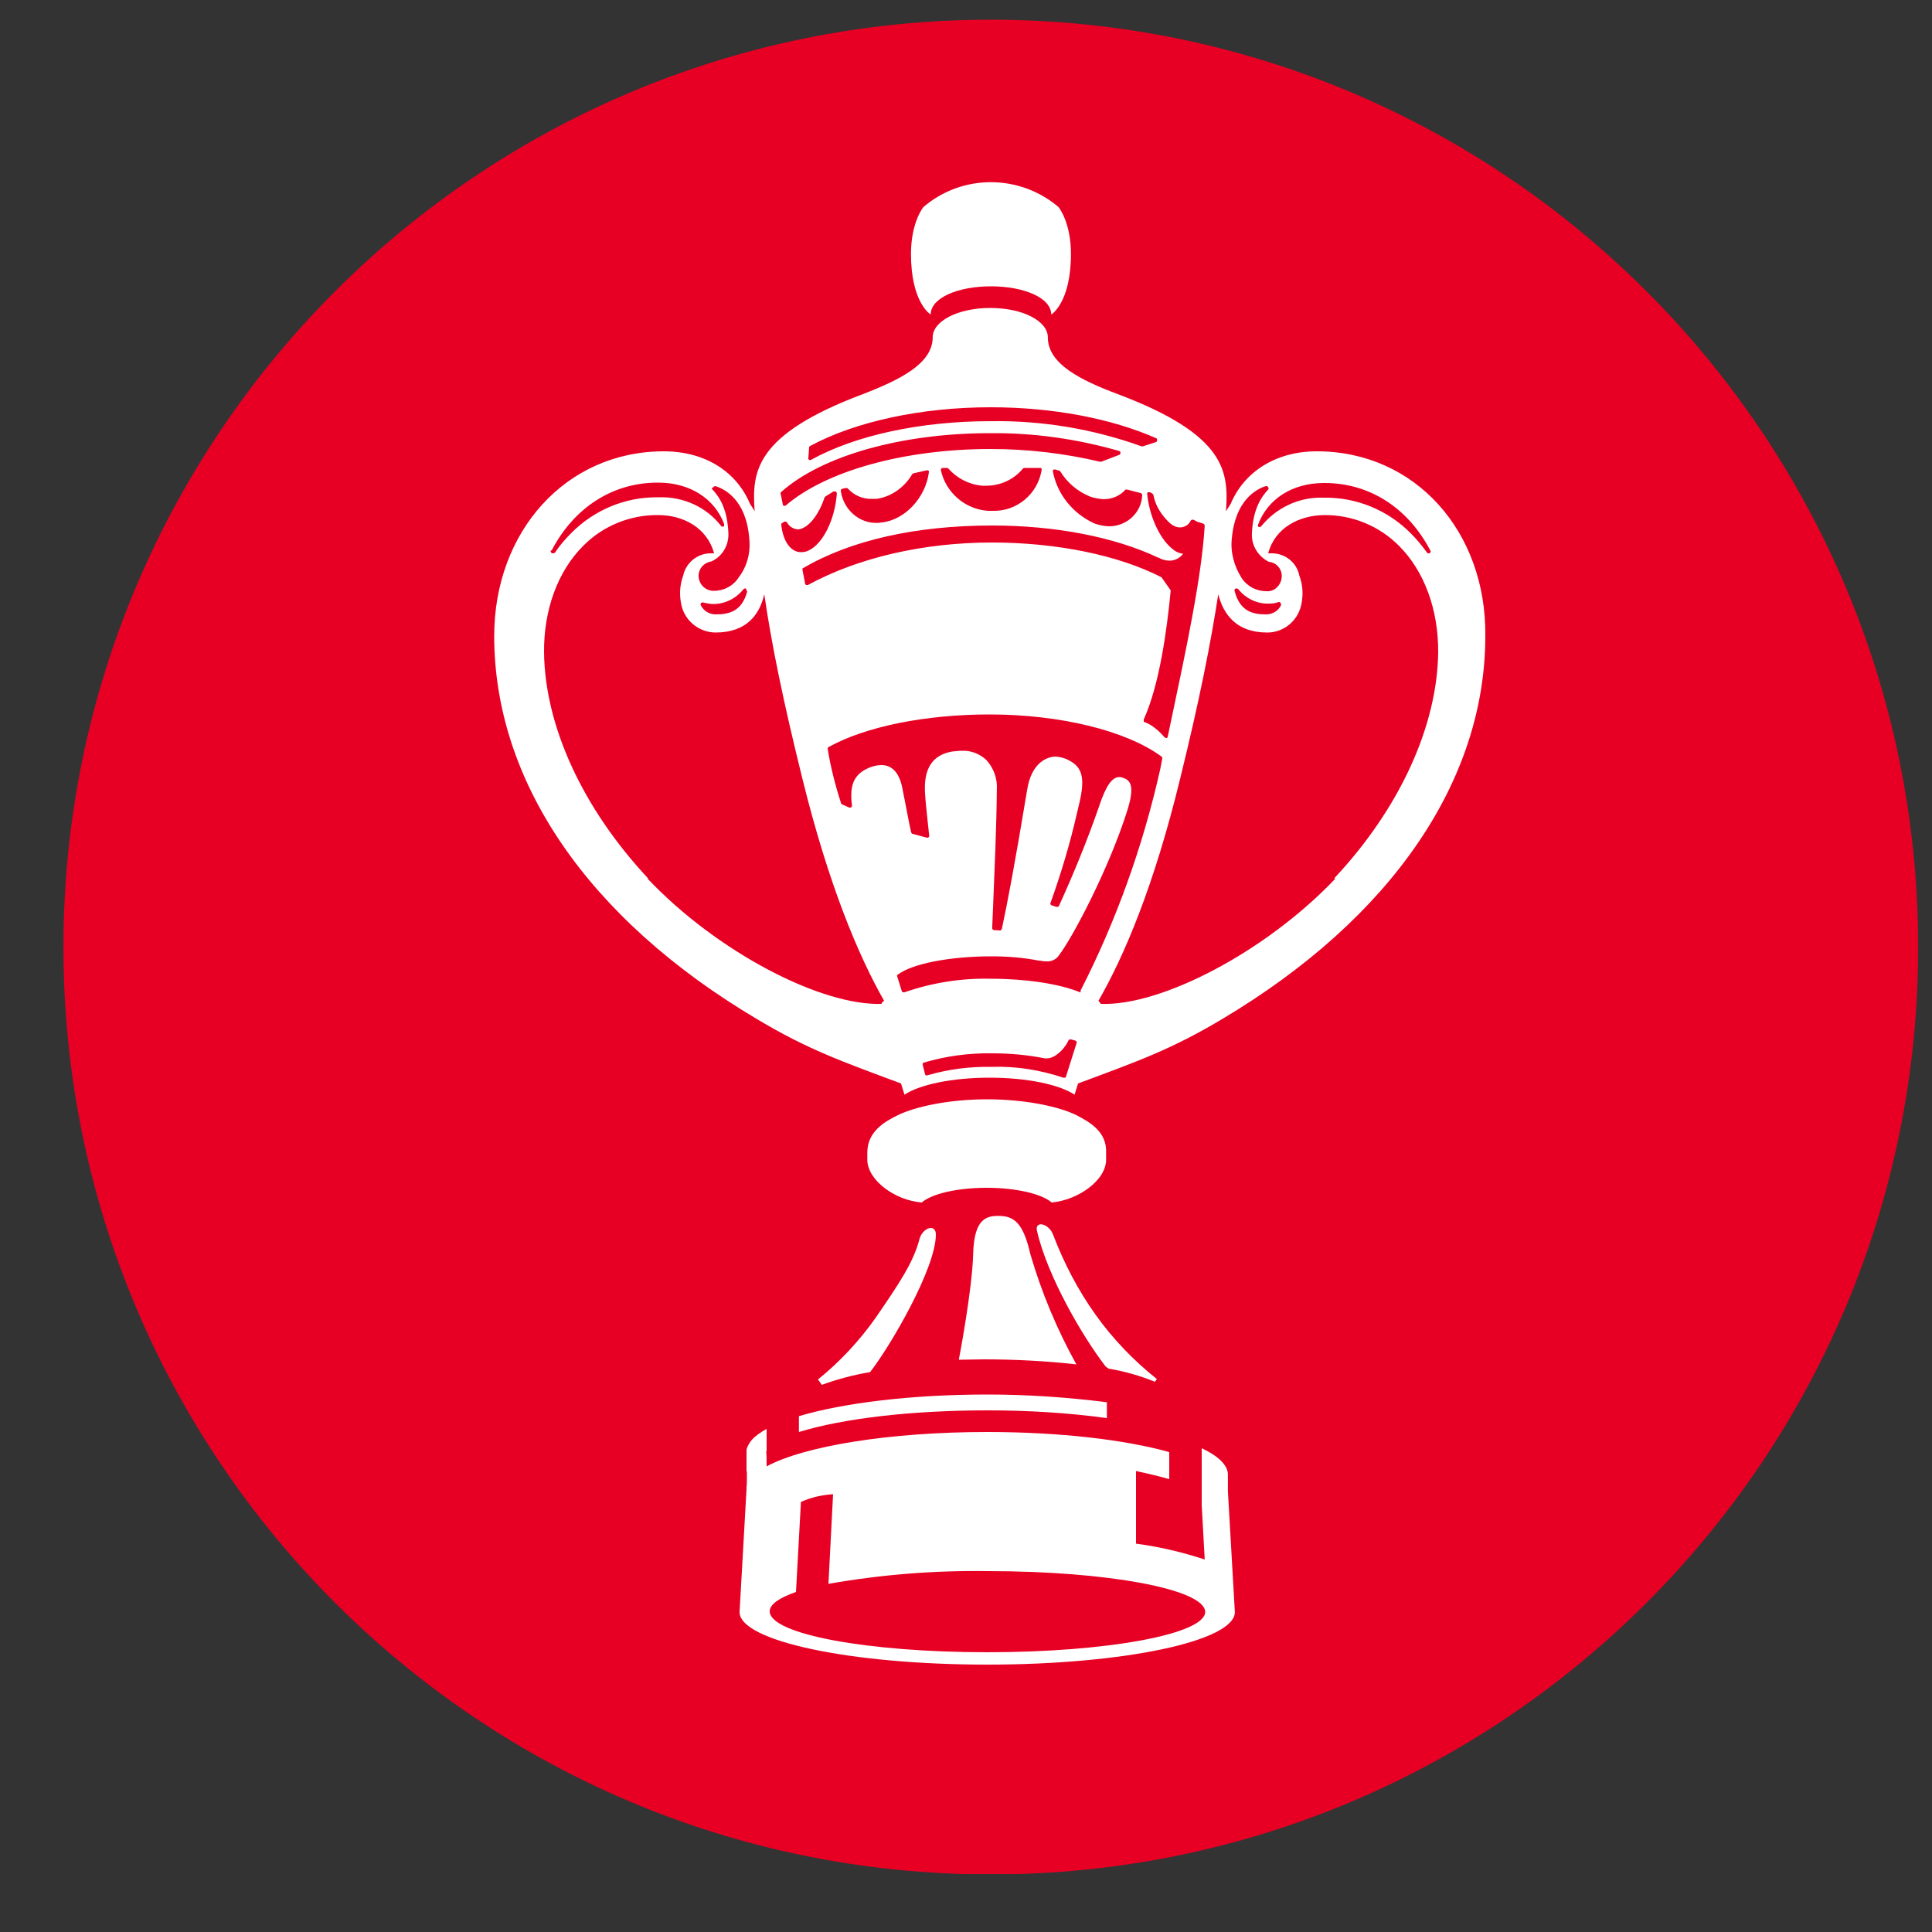 <svg width="25" height="25" viewBox="0 0 25 25" fill="none" xmlns="http://www.w3.org/2000/svg">
<rect x="0" y="0" width="25" height="25" fill="#333333" stroke="none"/>
<g clip-path="url(#clip0_21079_292445)">
<path d="M12.821 24.255C19.449 24.255 24.821 18.882 24.821 12.255C24.821 5.628 19.449 0.255 12.821 0.255C6.194 0.255 0.821 5.628 0.821 12.255C0.821 18.882 6.194 24.255 12.821 24.255Z" fill="#E70024"/>
<path d="M10.338 18.53C10.908 18.355 11.788 18.25 12.778 18.25C13.293 18.25 13.813 18.28 14.323 18.35V18.145C13.808 18.08 13.293 18.045 12.778 18.045C11.788 18.045 10.908 18.155 10.338 18.325V18.53ZM13.928 14.43C13.708 14.32 13.268 14.225 12.773 14.225C12.278 14.225 11.843 14.32 11.618 14.43C11.433 14.52 11.223 14.65 11.223 14.915V15.005C11.223 15.275 11.588 15.535 11.928 15.56C12.053 15.45 12.378 15.37 12.768 15.37C13.153 15.37 13.483 15.45 13.608 15.56C13.948 15.53 14.313 15.275 14.313 15.005V14.915C14.323 14.65 14.113 14.525 13.928 14.43ZM12.043 4.07C12.043 3.855 12.393 3.705 12.823 3.705C13.253 3.705 13.603 3.855 13.603 4.07C13.603 4.07 13.858 3.92 13.858 3.285C13.858 2.875 13.698 2.68 13.698 2.68C13.193 2.25 12.448 2.25 11.948 2.68C11.948 2.68 11.788 2.875 11.788 3.285C11.788 3.92 12.043 4.07 12.043 4.07ZM12.958 15.735C12.768 15.725 12.608 15.76 12.593 16.215C12.583 16.68 12.408 17.59 12.408 17.59V17.595C12.513 17.595 12.618 17.59 12.728 17.59C13.128 17.59 13.528 17.61 13.928 17.655C13.678 17.205 13.478 16.725 13.333 16.23C13.253 15.88 13.153 15.745 12.958 15.735Z" fill="white"/>
<path d="M15.889 19.08C15.889 18.96 15.764 18.84 15.55 18.74V19.475L15.589 20.18C15.3 20.085 15.005 20.015 14.7 19.975V19.035C14.864 19.07 15.009 19.105 15.13 19.14V18.79C14.559 18.63 13.714 18.53 12.774 18.53C11.499 18.53 10.399 18.715 9.92 18.975C9.92 18.91 9.92 18.84 9.915 18.78H9.92V18.49C9.895 18.505 9.865 18.52 9.84 18.54C9.82 18.55 9.8 18.565 9.785 18.58C9.73 18.62 9.69 18.675 9.665 18.74C9.66 18.755 9.66 18.77 9.66 18.785V19.075C9.66 19.06 9.66 19.045 9.665 19.03C9.665 19.135 9.665 19.23 9.66 19.235V19.27L9.57 20.86C9.57 21.235 11.005 21.54 12.774 21.54C14.544 21.54 15.979 21.235 15.979 20.86L15.889 19.295V19.08ZM12.774 21.38C11.22 21.38 9.96 21.145 9.96 20.85C9.96 20.76 10.085 20.675 10.3 20.6L10.364 19.435C10.495 19.375 10.634 19.345 10.78 19.335L10.72 20.495C11.399 20.375 12.089 20.32 12.78 20.33C14.335 20.33 15.595 20.565 15.595 20.86C15.589 21.145 14.329 21.38 12.774 21.38ZM10.585 17.85L10.634 17.92C10.839 17.845 11.05 17.79 11.259 17.755C11.524 17.415 12.11 16.41 12.11 15.975C12.11 15.83 11.94 15.885 11.899 16.03C11.819 16.34 11.63 16.615 11.329 17.055C11.12 17.35 10.87 17.62 10.585 17.85ZM14.345 17.71C14.55 17.745 14.749 17.8 14.944 17.88L14.97 17.845C14.669 17.605 14.399 17.325 14.175 17.01C13.95 16.695 13.77 16.35 13.63 15.985C13.575 15.825 13.384 15.79 13.419 15.93C13.555 16.52 14.014 17.305 14.309 17.685L14.345 17.71ZM17.04 5.84C16.509 5.84 16.099 6.105 15.925 6.52C15.905 6.55 15.884 6.585 15.864 6.615C15.899 6.11 15.874 5.63 14.464 5.1C13.985 4.92 13.559 4.71 13.559 4.365C13.559 4.155 13.235 3.985 12.815 3.985C12.395 3.985 12.069 4.155 12.069 4.365C12.069 4.705 11.645 4.915 11.165 5.1C9.755 5.63 9.73 6.11 9.765 6.615C9.745 6.58 9.725 6.55 9.705 6.52C9.53 6.1 9.12 5.84 8.59 5.84C7.32 5.84 6.395 6.88 6.395 8.23C6.395 10.095 7.59 11.88 9.8 13.19C10.454 13.58 10.88 13.73 11.659 14.02L11.704 14.165C11.899 14.035 12.319 13.945 12.805 13.945C13.29 13.945 13.71 14.035 13.905 14.165L13.95 14.02C14.729 13.73 15.155 13.58 15.809 13.19C18.02 11.875 19.22 10.09 19.22 8.23C19.235 6.88 18.314 5.84 17.04 5.84ZM17.119 6.25H17.14C17.72 6.25 18.22 6.57 18.509 7.125C18.515 7.13 18.515 7.135 18.509 7.145C18.509 7.15 18.505 7.155 18.5 7.16H18.485C18.474 7.16 18.47 7.155 18.465 7.15C18.404 7.065 18.334 6.98 18.259 6.905C17.965 6.605 17.559 6.435 17.14 6.44H17.119C16.809 6.43 16.515 6.57 16.32 6.81C16.314 6.815 16.309 6.82 16.299 6.82H16.29C16.279 6.815 16.274 6.8 16.279 6.79C16.404 6.455 16.72 6.255 17.119 6.25ZM15.94 6.965C15.985 6.465 16.265 6.325 16.38 6.29H16.39C16.395 6.29 16.399 6.29 16.399 6.295C16.404 6.295 16.404 6.3 16.41 6.305C16.415 6.31 16.415 6.315 16.415 6.32C16.415 6.325 16.415 6.33 16.41 6.335C16.325 6.425 16.215 6.58 16.2 6.895C16.189 7.055 16.279 7.2 16.419 7.27C16.524 7.28 16.599 7.375 16.584 7.48C16.579 7.525 16.559 7.565 16.524 7.6C16.489 7.635 16.439 7.655 16.384 7.65C16.255 7.65 16.134 7.585 16.064 7.475C15.97 7.325 15.919 7.145 15.94 6.965ZM16.575 7.835C16.54 7.905 16.465 7.95 16.384 7.95C16.215 7.95 16.044 7.915 15.975 7.645C15.97 7.635 15.979 7.62 15.989 7.615H16.009C16.015 7.615 16.015 7.62 16.02 7.62C16.119 7.745 16.27 7.82 16.434 7.81C16.47 7.81 16.509 7.805 16.544 7.79H16.549C16.559 7.79 16.564 7.795 16.57 7.8C16.575 7.805 16.575 7.81 16.575 7.815C16.579 7.83 16.575 7.835 16.575 7.835ZM15.145 6.775C15.18 6.805 15.225 6.825 15.274 6.825C15.335 6.82 15.384 6.79 15.409 6.735C15.415 6.73 15.419 6.725 15.425 6.725H15.444L15.489 6.75L15.569 6.775C15.579 6.78 15.589 6.79 15.589 6.8C15.55 7.46 15.354 8.38 15.149 9.35L15.11 9.535C15.11 9.54 15.104 9.545 15.104 9.545C15.1 9.55 15.1 9.55 15.095 9.55H15.089C15.085 9.55 15.075 9.545 15.069 9.54C15.034 9.5 14.995 9.46 14.95 9.425C14.909 9.39 14.864 9.365 14.815 9.345C14.809 9.345 14.809 9.345 14.805 9.34C14.8 9.34 14.8 9.335 14.8 9.33V9.31C15.005 8.855 15.1 8.15 15.149 7.64L15.03 7.47C14.475 7.185 13.675 7.02 12.835 7.02C11.954 7.02 11.104 7.215 10.454 7.57H10.434C10.43 7.57 10.43 7.565 10.425 7.565C10.419 7.56 10.419 7.56 10.419 7.555L10.384 7.375V7.36C10.384 7.355 10.389 7.35 10.395 7.35C11.009 6.99 11.854 6.8 12.839 6.8C13.659 6.8 14.425 6.95 14.985 7.215H14.989C15.034 7.24 15.085 7.255 15.134 7.255C15.204 7.255 15.27 7.22 15.309 7.165C15.259 7.16 15.214 7.14 15.18 7.11C15.014 6.985 14.874 6.69 14.845 6.395V6.38C14.845 6.375 14.85 6.37 14.854 6.37H14.884L14.915 6.39C14.919 6.395 14.925 6.4 14.925 6.405C14.95 6.545 15.034 6.675 15.145 6.775ZM10.364 7.145C10.235 7.145 10.134 7.01 10.11 6.795V6.78C10.11 6.775 10.114 6.77 10.12 6.77L10.149 6.75H10.165C10.175 6.75 10.18 6.755 10.184 6.76C10.21 6.81 10.264 6.845 10.319 6.85C10.345 6.85 10.37 6.845 10.395 6.83C10.499 6.78 10.604 6.635 10.669 6.44C10.669 6.435 10.675 6.43 10.68 6.425L10.784 6.36H10.815C10.819 6.36 10.819 6.365 10.825 6.37C10.825 6.375 10.829 6.38 10.829 6.385C10.805 6.72 10.649 7.04 10.46 7.125C10.43 7.14 10.395 7.145 10.364 7.145ZM10.88 6.355V6.345C10.88 6.34 10.88 6.34 10.884 6.335C10.889 6.33 10.895 6.325 10.899 6.325L10.944 6.315H10.96C10.964 6.315 10.964 6.32 10.97 6.32C11.05 6.41 11.165 6.46 11.284 6.455H11.345C11.54 6.425 11.704 6.305 11.805 6.135C11.809 6.13 11.815 6.125 11.819 6.125L11.995 6.085H11.999C12.005 6.085 12.009 6.09 12.014 6.09C12.02 6.095 12.02 6.095 12.02 6.1V6.11C11.979 6.435 11.714 6.725 11.415 6.76C11.159 6.805 10.919 6.62 10.88 6.355ZM12.175 6.085V6.075C12.175 6.07 12.18 6.07 12.18 6.065C12.184 6.06 12.19 6.055 12.2 6.055H12.255C12.259 6.055 12.27 6.06 12.274 6.065C12.384 6.19 12.54 6.27 12.71 6.285H12.764C12.944 6.285 13.12 6.205 13.235 6.065C13.239 6.06 13.245 6.055 13.255 6.055H13.464C13.47 6.055 13.47 6.06 13.475 6.06C13.475 6.065 13.479 6.065 13.479 6.07V6.08C13.43 6.39 13.159 6.62 12.845 6.61H12.784C12.489 6.59 12.239 6.375 12.175 6.085ZM13.624 6.1V6.09C13.624 6.085 13.63 6.08 13.63 6.08C13.634 6.075 13.639 6.075 13.649 6.075H13.655L13.704 6.09C13.71 6.09 13.71 6.09 13.714 6.095C13.72 6.095 13.72 6.1 13.72 6.1C13.809 6.245 13.944 6.36 14.104 6.425C14.159 6.445 14.22 6.455 14.28 6.46C14.384 6.46 14.489 6.42 14.559 6.34C14.559 6.335 14.565 6.335 14.569 6.335H14.585L14.759 6.38C14.764 6.38 14.77 6.385 14.774 6.39C14.78 6.395 14.78 6.4 14.78 6.41C14.77 6.635 14.579 6.81 14.354 6.81C14.29 6.81 14.225 6.795 14.165 6.775C13.88 6.645 13.68 6.395 13.624 6.1ZM10.47 5.79C10.47 5.785 10.47 5.78 10.475 5.78C10.475 5.775 10.479 5.775 10.485 5.77C11.069 5.455 11.919 5.27 12.819 5.27C13.624 5.27 14.38 5.415 14.96 5.67C14.964 5.67 14.97 5.675 14.97 5.68C14.975 5.69 14.975 5.7 14.97 5.71L14.96 5.72L14.79 5.775H14.77C14.145 5.55 13.485 5.44 12.819 5.45C11.919 5.45 11.075 5.63 10.495 5.95C10.485 5.955 10.475 5.955 10.47 5.95L10.46 5.94C10.46 5.935 10.454 5.93 10.46 5.925L10.47 5.79ZM10.11 6.365C10.639 5.895 11.669 5.605 12.815 5.605C13.38 5.6 13.94 5.68 14.479 5.835C14.485 5.835 14.489 5.84 14.495 5.845C14.499 5.85 14.499 5.855 14.499 5.86C14.499 5.865 14.499 5.87 14.495 5.875C14.489 5.88 14.489 5.885 14.485 5.885L14.249 5.975H14.235C13.77 5.865 13.294 5.81 12.819 5.81C11.71 5.81 10.694 6.09 10.169 6.54C10.165 6.545 10.159 6.545 10.155 6.545H10.145C10.139 6.545 10.134 6.54 10.134 6.54C10.13 6.535 10.13 6.535 10.13 6.53L10.104 6.4C10.095 6.385 10.1 6.375 10.11 6.365ZM9.23 6.305C9.23 6.3 9.235 6.3 9.24 6.295C9.245 6.295 9.25 6.29 9.25 6.29H9.255C9.375 6.325 9.655 6.465 9.695 6.965C9.715 7.145 9.67 7.325 9.56 7.47C9.49 7.58 9.37 7.645 9.24 7.645C9.135 7.65 9.045 7.565 9.04 7.46C9.035 7.36 9.11 7.28 9.205 7.265C9.35 7.2 9.435 7.05 9.425 6.89C9.41 6.575 9.305 6.425 9.215 6.33C9.21 6.325 9.21 6.32 9.21 6.315C9.22 6.315 9.22 6.31 9.23 6.305ZM9.67 7.65C9.6 7.915 9.43 7.95 9.26 7.95C9.18 7.95 9.105 7.905 9.07 7.835C9.06 7.825 9.065 7.81 9.075 7.8H9.08C9.085 7.8 9.085 7.795 9.09 7.795H9.095C9.13 7.805 9.165 7.81 9.205 7.815C9.365 7.825 9.52 7.75 9.62 7.625C9.625 7.62 9.63 7.615 9.64 7.615H9.65C9.655 7.62 9.66 7.625 9.66 7.63V7.65H9.67ZM7.14 7.12C7.43 6.565 7.93 6.245 8.51 6.245H8.53C8.93 6.25 9.245 6.45 9.37 6.78V6.8C9.37 6.805 9.365 6.81 9.36 6.815H9.35C9.34 6.815 9.335 6.81 9.33 6.805C9.14 6.56 8.84 6.425 8.53 6.435H8.51C8.09 6.43 7.685 6.6 7.39 6.9C7.315 6.975 7.245 7.055 7.185 7.145C7.185 7.15 7.18 7.15 7.175 7.155C7.17 7.155 7.165 7.16 7.165 7.16H7.15C7.14 7.16 7.135 7.155 7.13 7.145C7.13 7.14 7.125 7.14 7.125 7.135C7.125 7.13 7.125 7.125 7.13 7.125C7.13 7.12 7.14 7.12 7.14 7.12ZM11.415 12.99C10.63 13.02 9.28 12.32 8.38 11.37L8.385 11.365C7.54 10.46 7.05 9.395 7.04 8.44C7.035 7.895 7.215 7.395 7.545 7.065C7.8 6.805 8.155 6.66 8.52 6.665C8.835 6.665 9.15 6.825 9.24 7.16H9.205C9.03 7.155 8.875 7.28 8.84 7.45C8.8 7.56 8.79 7.675 8.81 7.79C8.84 8.015 9.03 8.18 9.255 8.185C9.67 8.185 9.83 7.945 9.89 7.69C9.98 8.315 10.13 9.055 10.384 10.08C10.725 11.46 11.11 12.37 11.44 12.95C11.425 12.96 11.415 12.97 11.405 12.985L11.415 12.99ZM13.794 13.93C13.794 13.935 13.79 13.935 13.79 13.94C13.79 13.945 13.784 13.945 13.78 13.945H13.759C13.46 13.845 13.149 13.795 12.835 13.805C12.55 13.8 12.27 13.835 11.999 13.915H11.979C11.975 13.91 11.97 13.905 11.97 13.9L11.94 13.78V13.76C11.944 13.755 11.95 13.75 11.954 13.75C12.239 13.665 12.54 13.625 12.839 13.63C13.069 13.63 13.294 13.65 13.52 13.695H13.55C13.645 13.695 13.77 13.585 13.825 13.465C13.829 13.455 13.839 13.45 13.85 13.45H13.86L13.915 13.465C13.919 13.465 13.925 13.47 13.93 13.48C13.934 13.485 13.934 13.495 13.93 13.5L13.794 13.93ZM13.975 12.84C13.71 12.73 13.27 12.665 12.829 12.665C12.444 12.655 12.065 12.715 11.704 12.84H11.684C11.68 12.84 11.68 12.835 11.675 12.835C11.675 12.83 11.669 12.83 11.669 12.825L11.61 12.635C11.604 12.625 11.61 12.615 11.62 12.61C11.805 12.47 12.29 12.375 12.829 12.375C13.034 12.375 13.235 12.39 13.44 12.43H13.45C13.479 12.435 13.509 12.44 13.54 12.44C13.604 12.445 13.669 12.415 13.704 12.36C13.88 12.13 14.345 11.25 14.585 10.495C14.684 10.185 14.63 10.11 14.559 10.075C14.534 10.065 14.509 10.055 14.485 10.055C14.389 10.055 14.309 10.17 14.22 10.44C14.069 10.875 13.895 11.3 13.704 11.72C13.7 11.73 13.69 11.735 13.68 11.735H13.669L13.61 11.715C13.604 11.715 13.604 11.715 13.6 11.71C13.595 11.71 13.595 11.705 13.595 11.7C13.589 11.695 13.589 11.685 13.595 11.68C13.729 11.305 13.845 10.92 13.934 10.53L13.96 10.42C14.059 10.025 13.985 9.91 13.805 9.825C13.759 9.805 13.714 9.795 13.665 9.79C13.52 9.79 13.345 9.9 13.294 10.205C13.12 11.25 13.04 11.66 12.964 12.02C12.96 12.03 12.95 12.04 12.94 12.04L12.86 12.035C12.854 12.035 12.85 12.03 12.845 12.025C12.839 12.02 12.839 12.015 12.839 12.005L12.85 11.745C12.87 11.235 12.895 10.705 12.899 10.22C12.909 10.08 12.86 9.94 12.764 9.835C12.68 9.755 12.565 9.71 12.45 9.715C12.405 9.715 12.364 9.72 12.319 9.725C12.065 9.77 11.95 9.945 11.97 10.265C11.975 10.38 12.024 10.81 12.024 10.815C12.024 10.825 12.024 10.83 12.014 10.835C12.009 10.84 12.005 10.84 11.999 10.84H11.995L11.809 10.79C11.8 10.79 11.794 10.78 11.79 10.77C11.77 10.69 11.7 10.31 11.684 10.24C11.649 10.015 11.555 9.9 11.405 9.9C11.36 9.9 11.315 9.91 11.27 9.925C11.059 10.005 10.989 10.14 11.024 10.42V10.435C11.024 10.44 11.02 10.445 11.014 10.445C11.009 10.45 11.005 10.45 10.999 10.45H10.989L10.899 10.41C10.895 10.41 10.895 10.405 10.889 10.405C10.889 10.4 10.884 10.4 10.884 10.395C10.809 10.165 10.749 9.93 10.71 9.69C10.71 9.68 10.714 9.67 10.725 9.665C11.204 9.4 11.979 9.245 12.805 9.245C13.72 9.245 14.575 9.455 15.03 9.79C15.04 9.795 15.04 9.805 15.04 9.815L15.014 9.95C14.79 10.95 14.444 11.915 13.979 12.825C13.989 12.83 13.985 12.83 13.985 12.84C13.979 12.835 13.975 12.84 13.975 12.84ZM17.279 11.37C16.375 12.32 15.024 13.02 14.245 12.99C14.235 12.975 14.225 12.965 14.214 12.95C14.55 12.365 14.934 11.46 15.27 10.08C15.524 9.05 15.669 8.31 15.764 7.69C15.829 7.94 15.989 8.185 16.399 8.185C16.625 8.185 16.814 8.015 16.845 7.79C16.864 7.675 16.855 7.56 16.814 7.45C16.779 7.275 16.625 7.155 16.445 7.16H16.41C16.5 6.825 16.814 6.67 17.13 6.665C17.494 6.66 17.849 6.805 18.105 7.065C18.43 7.39 18.614 7.89 18.61 8.44C18.599 9.395 18.11 10.465 17.265 11.365L17.279 11.37Z" fill="white"/>
</g>
<defs>
<clipPath id="clip0_21079_292445">
<rect width="24" height="24" fill="white" transform="translate(0.821 0.25)"/>
</clipPath>
</defs>
</svg>
